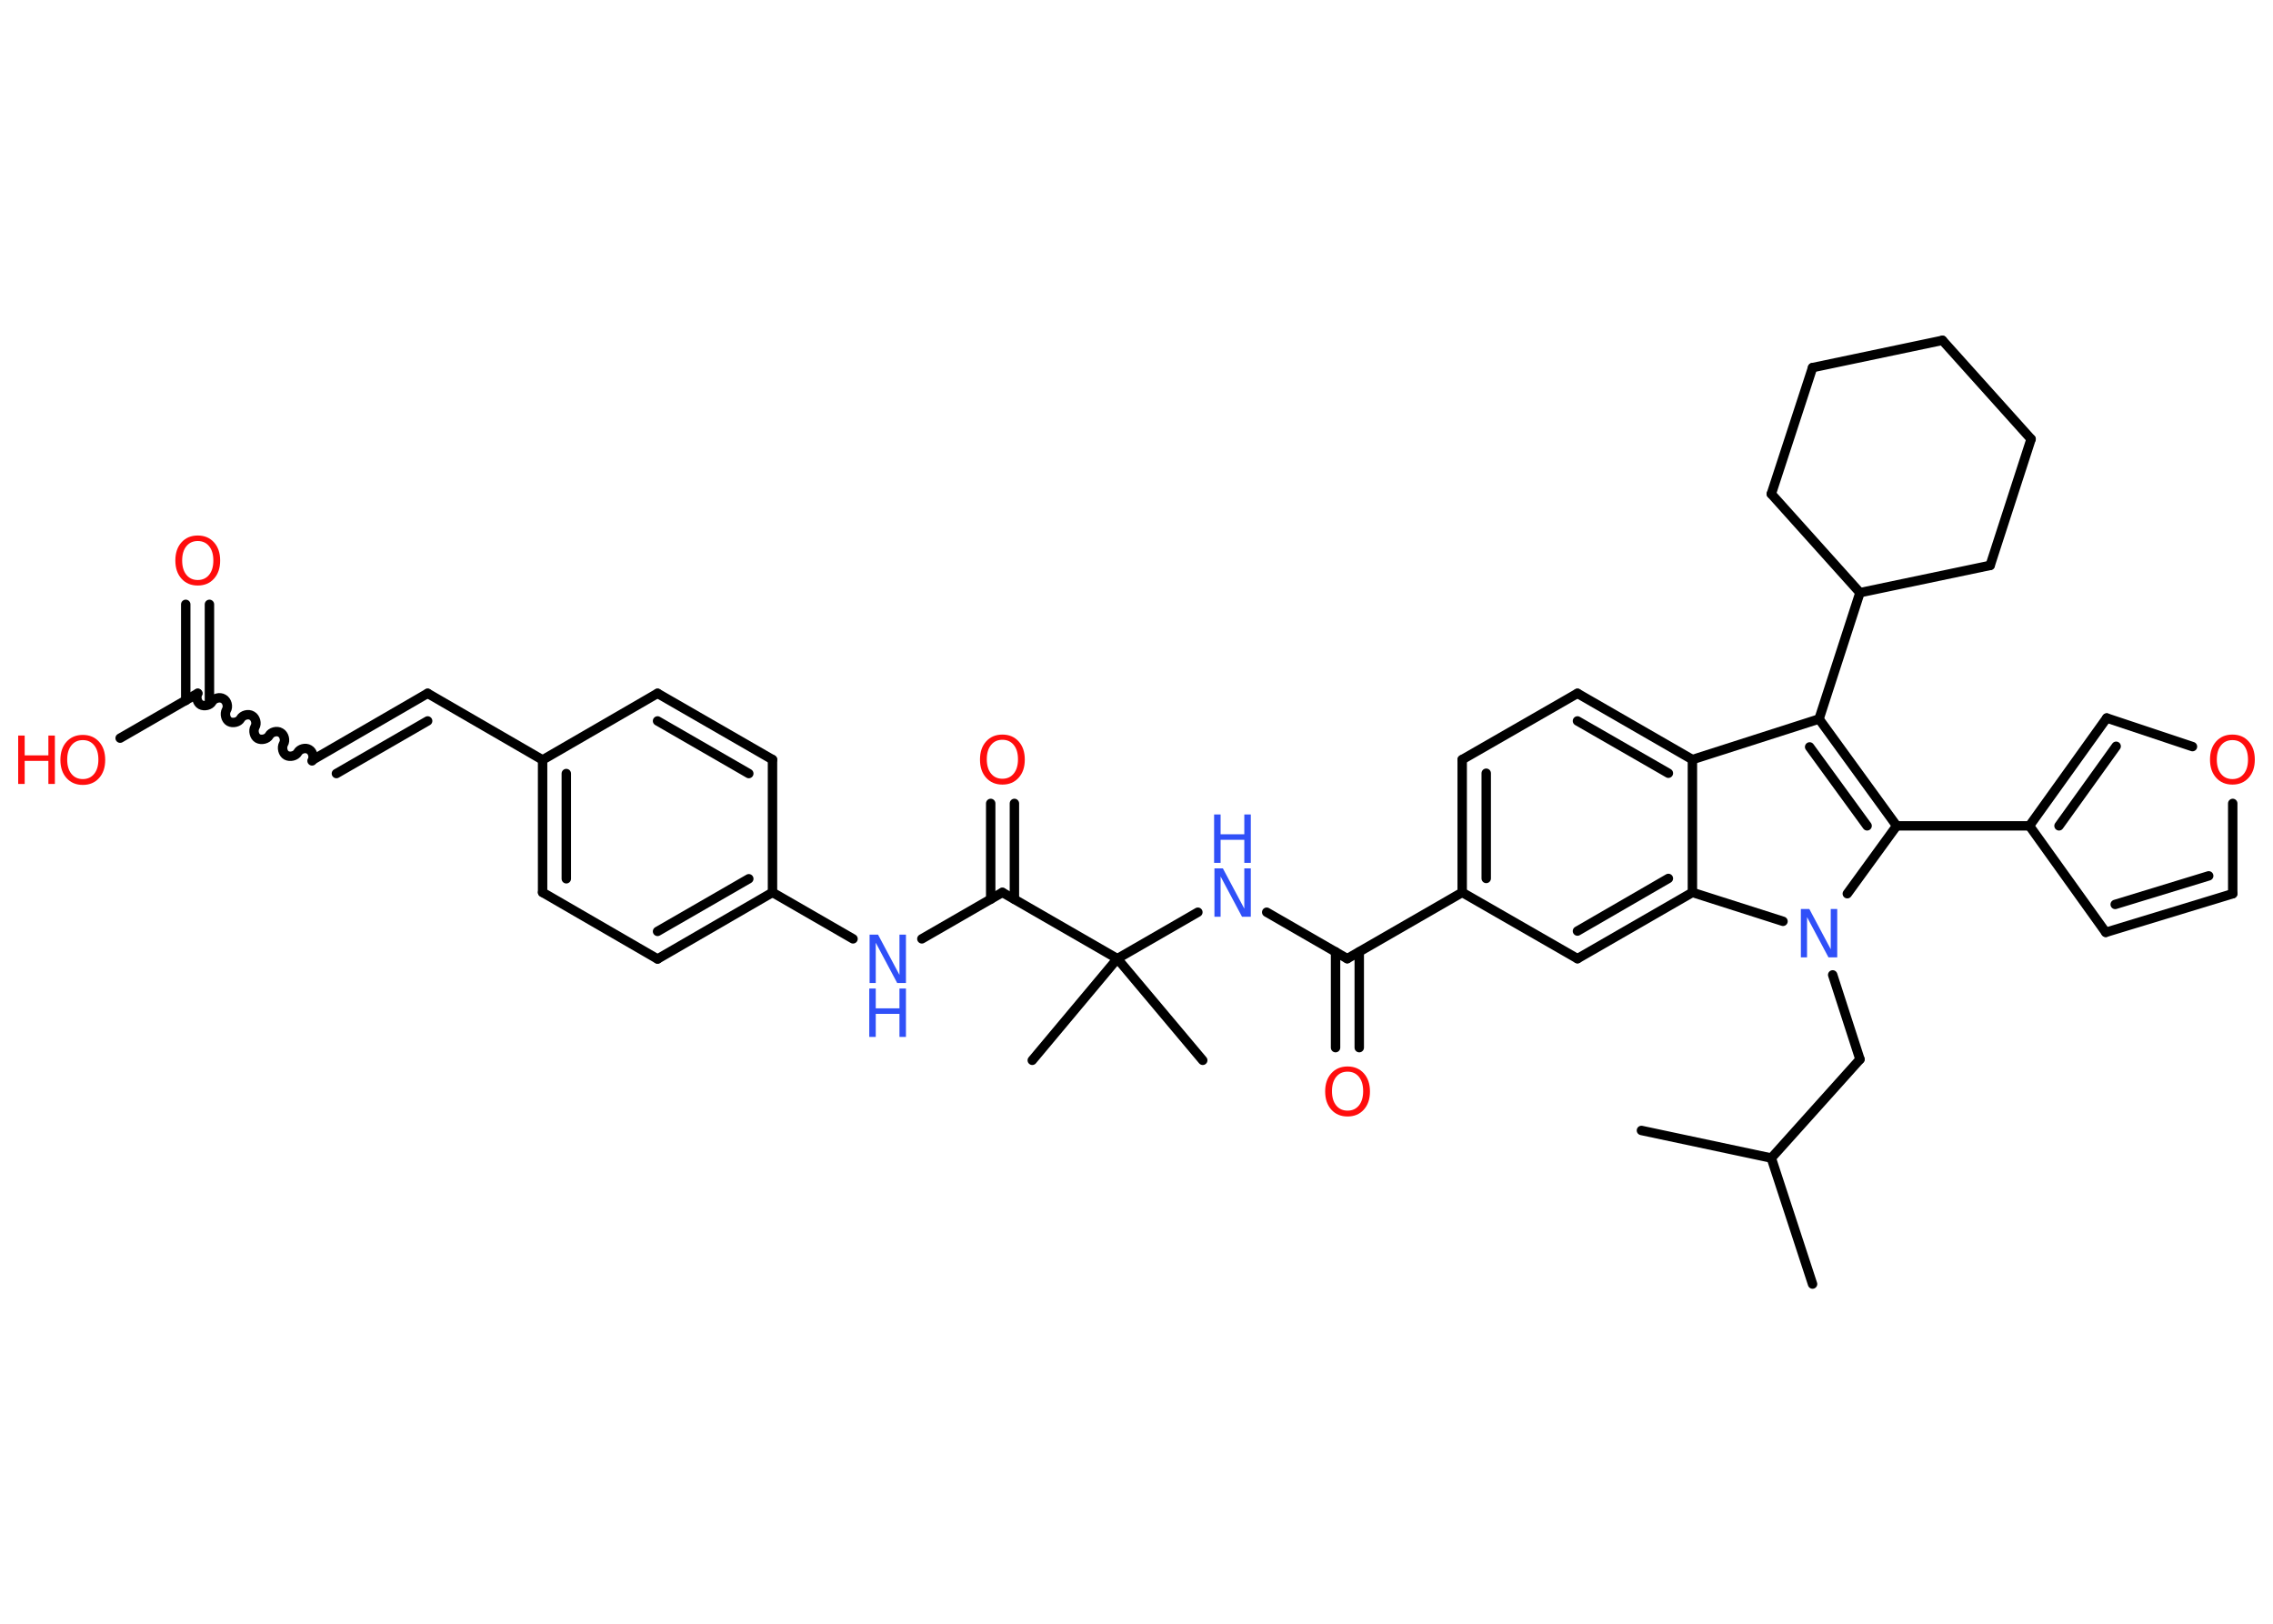 <?xml version='1.0' encoding='UTF-8'?>
<!DOCTYPE svg PUBLIC "-//W3C//DTD SVG 1.1//EN" "http://www.w3.org/Graphics/SVG/1.1/DTD/svg11.dtd">
<svg version='1.2' xmlns='http://www.w3.org/2000/svg' xmlns:xlink='http://www.w3.org/1999/xlink' width='70.0mm' height='50.0mm' viewBox='0 0 70.0 50.0'>
  <desc>Generated by the Chemistry Development Kit (http://github.com/cdk)</desc>
  <g stroke-linecap='round' stroke-linejoin='round' stroke='#000000' stroke-width='.29' fill='#FF0D0D'>
    <rect x='.0' y='.0' width='70.0' height='50.0' fill='#FFFFFF' stroke='none'/>
    <g id='mol1' class='mol'>
      <line id='mol1bnd1' class='bond' x1='55.82' y1='39.54' x2='54.55' y2='35.66'/>
      <line id='mol1bnd2' class='bond' x1='54.55' y1='35.66' x2='50.55' y2='34.81'/>
      <line id='mol1bnd3' class='bond' x1='54.55' y1='35.66' x2='57.28' y2='32.62'/>
      <line id='mol1bnd4' class='bond' x1='57.28' y1='32.62' x2='56.44' y2='30.02'/>
      <line id='mol1bnd5' class='bond' x1='56.89' y1='27.52' x2='58.41' y2='25.43'/>
      <line id='mol1bnd6' class='bond' x1='58.41' y1='25.43' x2='62.5' y2='25.43'/>
      <line id='mol1bnd7' class='bond' x1='62.5' y1='25.43' x2='64.85' y2='28.71'/>
      <g id='mol1bnd8' class='bond'>
        <line x1='64.85' y1='28.71' x2='68.76' y2='27.52'/>
        <line x1='65.14' y1='27.85' x2='68.02' y2='26.97'/>
      </g>
      <line id='mol1bnd9' class='bond' x1='68.76' y1='27.52' x2='68.76' y2='24.74'/>
      <line id='mol1bnd10' class='bond' x1='67.52' y1='22.99' x2='64.88' y2='22.11'/>
      <g id='mol1bnd11' class='bond'>
        <line x1='64.88' y1='22.11' x2='62.5' y2='25.43'/>
        <line x1='65.17' y1='22.98' x2='63.41' y2='25.43'/>
      </g>
      <g id='mol1bnd12' class='bond'>
        <line x1='58.41' y1='25.43' x2='56.02' y2='22.14'/>
        <line x1='57.5' y1='25.43' x2='55.73' y2='23.0'/>
      </g>
      <line id='mol1bnd13' class='bond' x1='56.02' y1='22.14' x2='57.28' y2='18.25'/>
      <line id='mol1bnd14' class='bond' x1='57.28' y1='18.25' x2='54.55' y2='15.21'/>
      <line id='mol1bnd15' class='bond' x1='54.55' y1='15.21' x2='55.82' y2='11.32'/>
      <line id='mol1bnd16' class='bond' x1='55.82' y1='11.32' x2='59.82' y2='10.48'/>
      <line id='mol1bnd17' class='bond' x1='59.82' y1='10.48' x2='62.55' y2='13.52'/>
      <line id='mol1bnd18' class='bond' x1='62.55' y1='13.52' x2='61.29' y2='17.41'/>
      <line id='mol1bnd19' class='bond' x1='57.28' y1='18.25' x2='61.29' y2='17.41'/>
      <line id='mol1bnd20' class='bond' x1='56.02' y1='22.14' x2='52.12' y2='23.39'/>
      <g id='mol1bnd21' class='bond'>
        <line x1='52.12' y1='23.39' x2='48.58' y2='21.35'/>
        <line x1='51.38' y1='23.81' x2='48.58' y2='22.2'/>
      </g>
      <line id='mol1bnd22' class='bond' x1='48.58' y1='21.35' x2='45.03' y2='23.39'/>
      <g id='mol1bnd23' class='bond'>
        <line x1='45.03' y1='23.39' x2='45.03' y2='27.48'/>
        <line x1='45.77' y1='23.81' x2='45.77' y2='27.05'/>
      </g>
      <line id='mol1bnd24' class='bond' x1='45.03' y1='27.48' x2='41.49' y2='29.52'/>
      <g id='mol1bnd25' class='bond'>
        <line x1='41.86' y1='29.31' x2='41.86' y2='32.26'/>
        <line x1='41.13' y1='29.31' x2='41.13' y2='32.26'/>
      </g>
      <line id='mol1bnd26' class='bond' x1='41.49' y1='29.52' x2='39.01' y2='28.09'/>
      <line id='mol1bnd27' class='bond' x1='36.89' y1='28.09' x2='34.41' y2='29.52'/>
      <line id='mol1bnd28' class='bond' x1='34.41' y1='29.52' x2='31.79' y2='32.65'/>
      <line id='mol1bnd29' class='bond' x1='34.41' y1='29.52' x2='37.04' y2='32.65'/>
      <line id='mol1bnd30' class='bond' x1='34.41' y1='29.52' x2='30.87' y2='27.48'/>
      <g id='mol1bnd31' class='bond'>
        <line x1='30.51' y1='27.69' x2='30.51' y2='24.74'/>
        <line x1='31.24' y1='27.69' x2='31.24' y2='24.74'/>
      </g>
      <line id='mol1bnd32' class='bond' x1='30.87' y1='27.48' x2='28.39' y2='28.91'/>
      <line id='mol1bnd33' class='bond' x1='26.27' y1='28.91' x2='23.79' y2='27.48'/>
      <g id='mol1bnd34' class='bond'>
        <line x1='20.25' y1='29.53' x2='23.79' y2='27.48'/>
        <line x1='20.25' y1='28.68' x2='23.06' y2='27.06'/>
      </g>
      <line id='mol1bnd35' class='bond' x1='20.25' y1='29.53' x2='16.71' y2='27.48'/>
      <g id='mol1bnd36' class='bond'>
        <line x1='16.71' y1='23.4' x2='16.71' y2='27.48'/>
        <line x1='17.44' y1='23.82' x2='17.44' y2='27.06'/>
      </g>
      <line id='mol1bnd37' class='bond' x1='16.71' y1='23.4' x2='13.17' y2='21.35'/>
      <g id='mol1bnd38' class='bond'>
        <line x1='13.17' y1='21.35' x2='9.63' y2='23.4'/>
        <line x1='13.17' y1='22.2' x2='10.36' y2='23.82'/>
      </g>
      <path id='mol1bnd39' class='bond' d='M6.09 21.35c-.06 .11 -.02 .29 .09 .35c.11 .06 .29 .02 .35 -.09c.06 -.11 .24 -.16 .35 -.09c.11 .06 .16 .24 .09 .35c-.06 .11 -.02 .29 .09 .35c.11 .06 .29 .02 .35 -.09c.06 -.11 .24 -.16 .35 -.09c.11 .06 .16 .24 .09 .35c-.06 .11 -.02 .29 .09 .35c.11 .06 .29 .02 .35 -.09c.06 -.11 .24 -.16 .35 -.09c.11 .06 .16 .24 .09 .35c-.06 .11 -.02 .29 .09 .35c.11 .06 .29 .02 .35 -.09c.06 -.11 .24 -.16 .35 -.09c.11 .06 .16 .24 .09 .35' fill='none' stroke='#000000' stroke-width='.29'/>
      <g id='mol1bnd40' class='bond'>
        <line x1='5.72' y1='21.57' x2='5.72' y2='18.61'/>
        <line x1='6.45' y1='21.57' x2='6.45' y2='18.61'/>
      </g>
      <line id='mol1bnd41' class='bond' x1='6.09' y1='21.35' x2='3.7' y2='22.73'/>
      <line id='mol1bnd42' class='bond' x1='16.71' y1='23.4' x2='20.25' y2='21.35'/>
      <g id='mol1bnd43' class='bond'>
        <line x1='23.79' y1='23.39' x2='20.25' y2='21.35'/>
        <line x1='23.06' y1='23.82' x2='20.25' y2='22.2'/>
      </g>
      <line id='mol1bnd44' class='bond' x1='23.79' y1='27.48' x2='23.79' y2='23.39'/>
      <line id='mol1bnd45' class='bond' x1='45.03' y1='27.48' x2='48.58' y2='29.52'/>
      <g id='mol1bnd46' class='bond'>
        <line x1='48.58' y1='29.52' x2='52.12' y2='27.48'/>
        <line x1='48.58' y1='28.67' x2='51.38' y2='27.05'/>
      </g>
      <line id='mol1bnd47' class='bond' x1='52.12' y1='23.39' x2='52.12' y2='27.48'/>
      <line id='mol1bnd48' class='bond' x1='54.91' y1='28.37' x2='52.12' y2='27.48'/>
      <path id='mol1atm5' class='atom' d='M55.45 27.99h.27l.66 1.24v-1.24h.2v1.49h-.27l-.66 -1.24v1.24h-.19v-1.49z' stroke='none' fill='#3050F8'/>
      <path id='mol1atm10' class='atom' d='M68.75 22.79q-.22 .0 -.35 .16q-.13 .16 -.13 .44q.0 .28 .13 .44q.13 .16 .35 .16q.22 .0 .35 -.16q.13 -.16 .13 -.44q.0 -.28 -.13 -.44q-.13 -.16 -.35 -.16zM68.75 22.62q.31 .0 .5 .21q.19 .21 .19 .56q.0 .35 -.19 .56q-.19 .21 -.5 .21q-.31 .0 -.5 -.21q-.19 -.21 -.19 -.56q.0 -.35 .19 -.56q.19 -.21 .5 -.21z' stroke='none'/>
      <path id='mol1atm24' class='atom' d='M41.5 33.0q-.22 .0 -.35 .16q-.13 .16 -.13 .44q.0 .28 .13 .44q.13 .16 .35 .16q.22 .0 .35 -.16q.13 -.16 .13 -.44q.0 -.28 -.13 -.44q-.13 -.16 -.35 -.16zM41.5 32.84q.31 .0 .5 .21q.19 .21 .19 .56q.0 .35 -.19 .56q-.19 .21 -.5 .21q-.31 .0 -.5 -.21q-.19 -.21 -.19 -.56q.0 -.35 .19 -.56q.19 -.21 .5 -.21z' stroke='none'/>
      <g id='mol1atm25' class='atom'>
        <path d='M37.39 26.74h.27l.66 1.24v-1.24h.2v1.49h-.27l-.66 -1.24v1.24h-.19v-1.49z' stroke='none' fill='#3050F8'/>
        <path d='M37.39 25.08h.2v.61h.73v-.61h.2v1.49h-.2v-.71h-.73v.71h-.2v-1.49z' stroke='none' fill='#3050F8'/>
      </g>
      <path id='mol1atm30' class='atom' d='M30.87 22.78q-.22 .0 -.35 .16q-.13 .16 -.13 .44q.0 .28 .13 .44q.13 .16 .35 .16q.22 .0 .35 -.16q.13 -.16 .13 -.44q.0 -.28 -.13 -.44q-.13 -.16 -.35 -.16zM30.87 22.62q.31 .0 .5 .21q.19 .21 .19 .56q.0 .35 -.19 .56q-.19 .21 -.5 .21q-.31 .0 -.5 -.21q-.19 -.21 -.19 -.56q.0 -.35 .19 -.56q.19 -.21 .5 -.21z' stroke='none'/>
      <g id='mol1atm31' class='atom'>
        <path d='M26.77 28.78h.27l.66 1.24v-1.24h.2v1.49h-.27l-.66 -1.24v1.24h-.19v-1.49z' stroke='none' fill='#3050F8'/>
        <path d='M26.77 30.44h.2v.61h.73v-.61h.2v1.49h-.2v-.71h-.73v.71h-.2v-1.49z' stroke='none' fill='#3050F8'/>
      </g>
      <path id='mol1atm39' class='atom' d='M6.09 16.66q-.22 .0 -.35 .16q-.13 .16 -.13 .44q.0 .28 .13 .44q.13 .16 .35 .16q.22 .0 .35 -.16q.13 -.16 .13 -.44q.0 -.28 -.13 -.44q-.13 -.16 -.35 -.16zM6.09 16.49q.31 .0 .5 .21q.19 .21 .19 .56q.0 .35 -.19 .56q-.19 .21 -.5 .21q-.31 .0 -.5 -.21q-.19 -.21 -.19 -.56q.0 -.35 .19 -.56q.19 -.21 .5 -.21z' stroke='none'/>
      <g id='mol1atm40' class='atom'>
        <path d='M2.55 22.79q-.22 .0 -.35 .16q-.13 .16 -.13 .44q.0 .28 .13 .44q.13 .16 .35 .16q.22 .0 .35 -.16q.13 -.16 .13 -.44q.0 -.28 -.13 -.44q-.13 -.16 -.35 -.16zM2.55 22.63q.31 .0 .5 .21q.19 .21 .19 .56q.0 .35 -.19 .56q-.19 .21 -.5 .21q-.31 .0 -.5 -.21q-.19 -.21 -.19 -.56q.0 -.35 .19 -.56q.19 -.21 .5 -.21z' stroke='none'/>
        <path d='M.56 22.65h.2v.61h.73v-.61h.2v1.49h-.2v-.71h-.73v.71h-.2v-1.49z' stroke='none'/>
      </g>
    </g>
  </g>
</svg>
